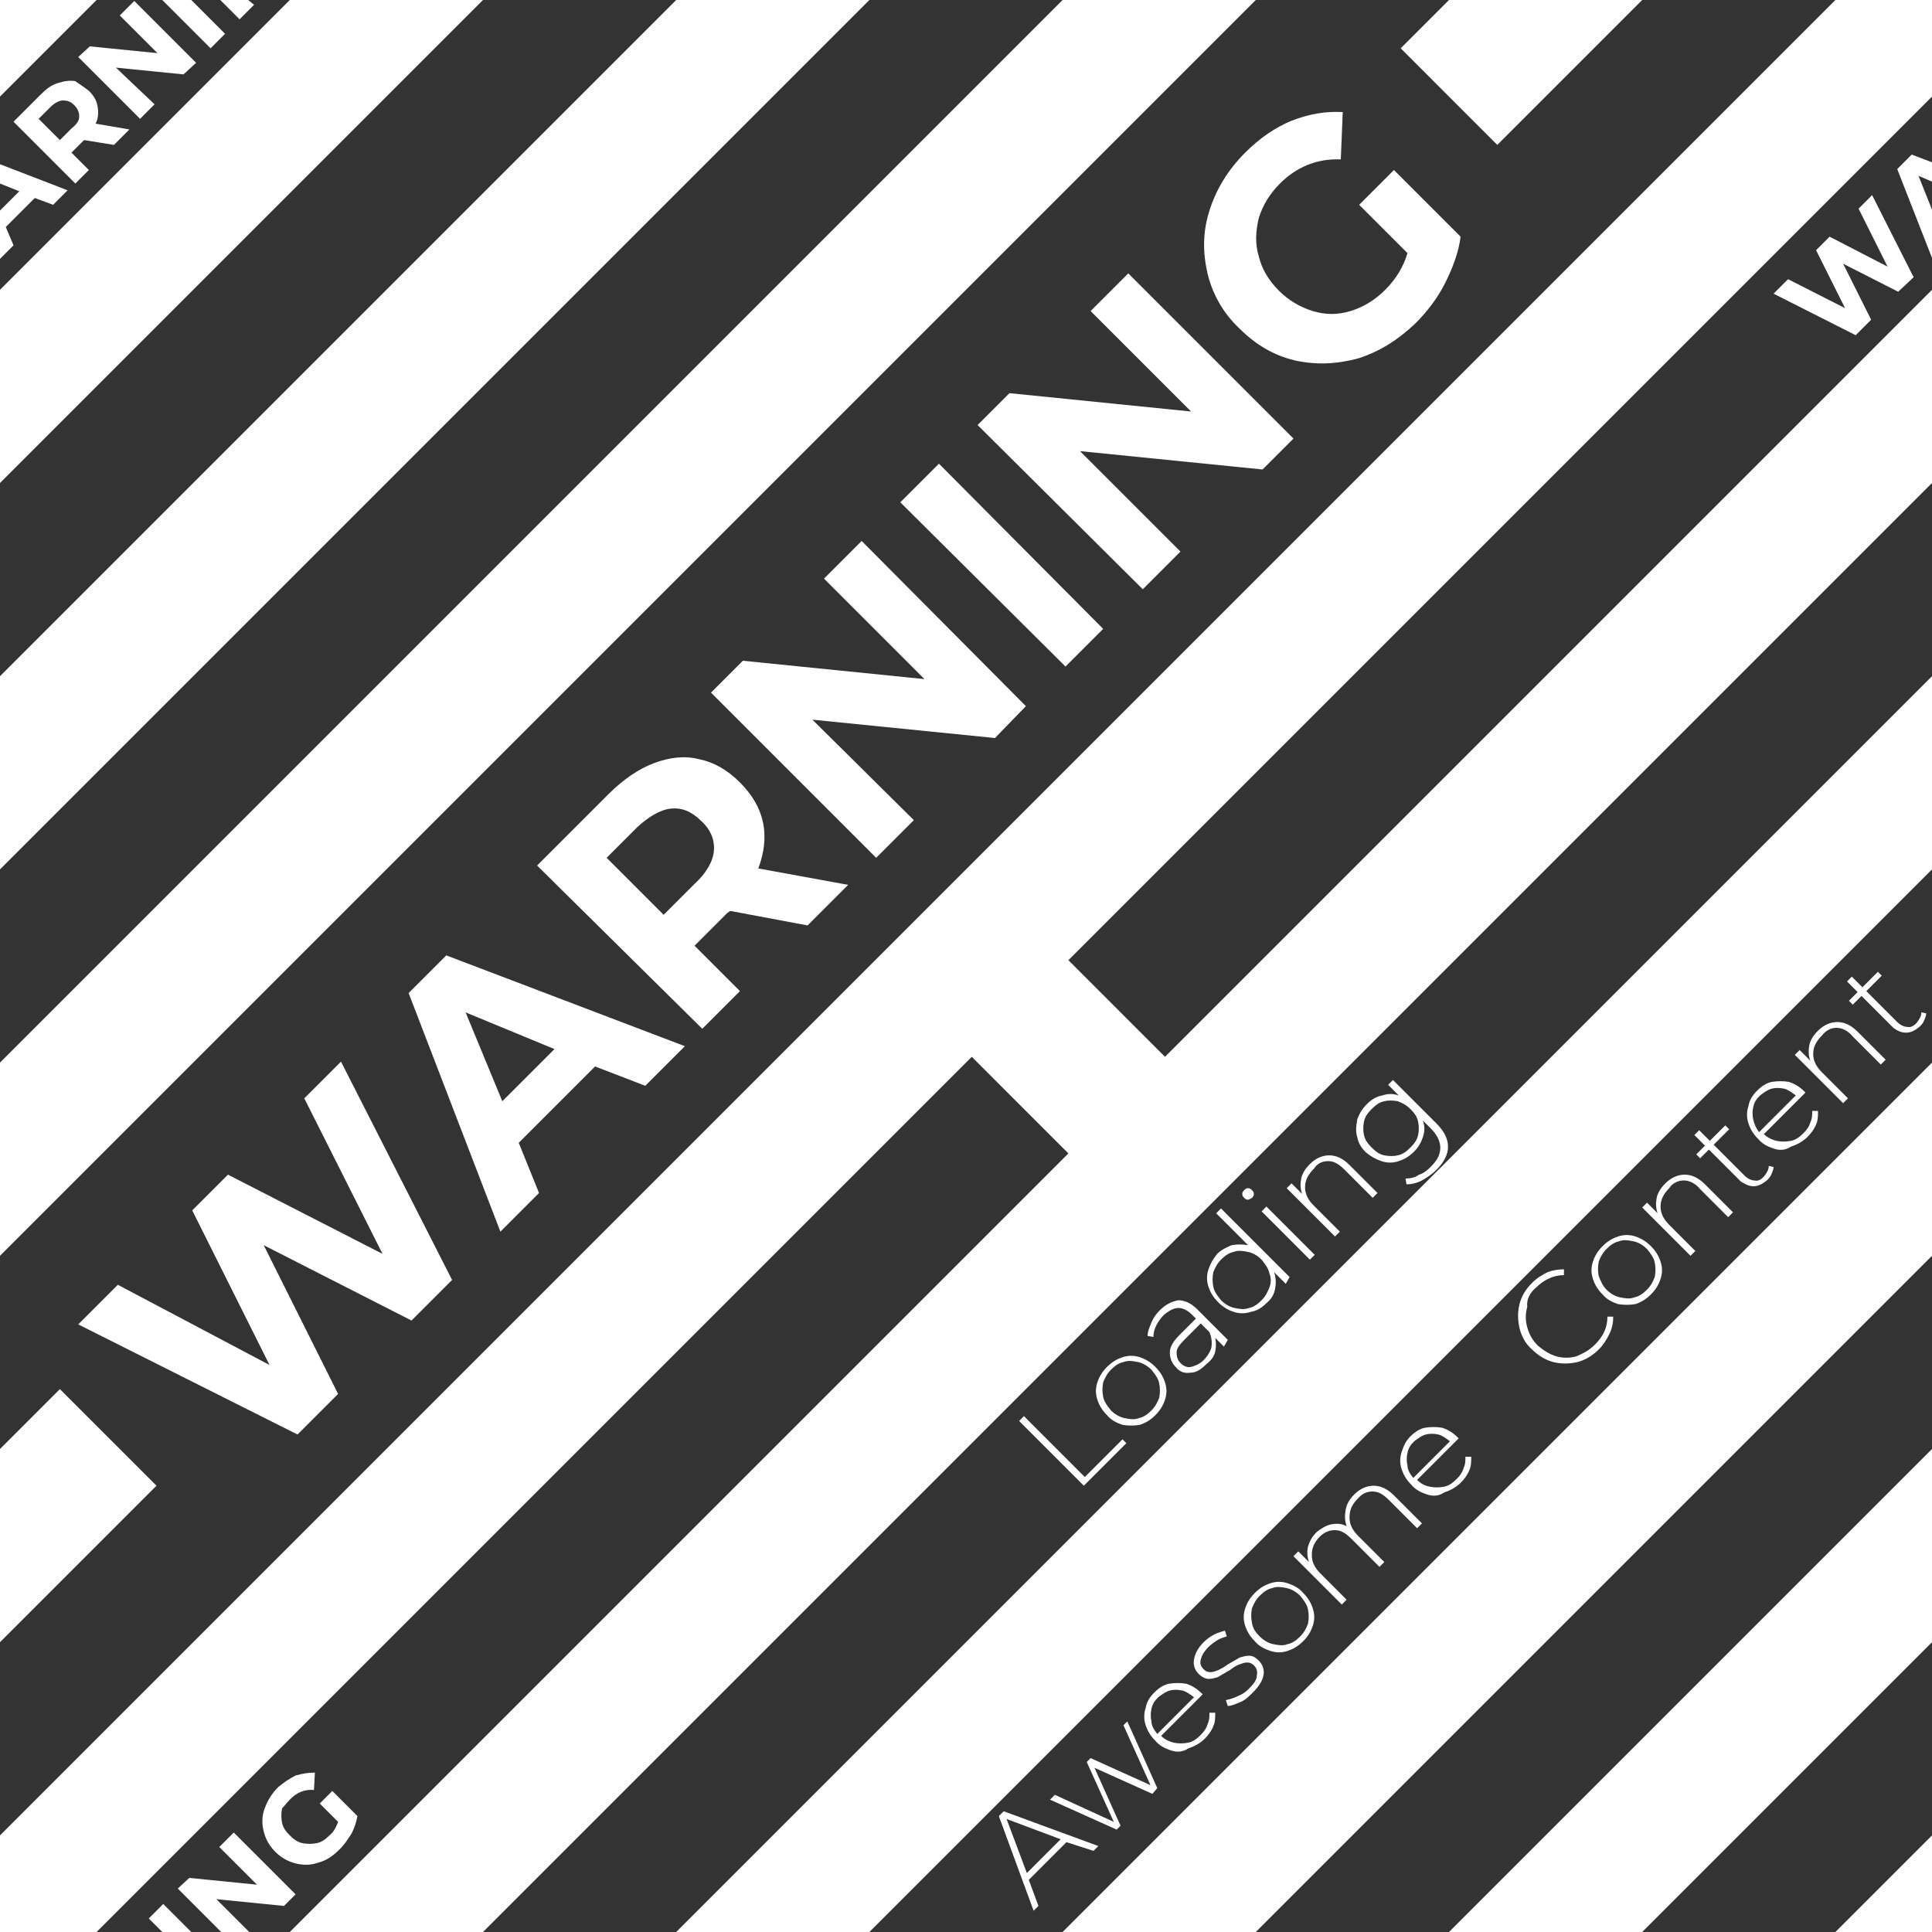 <?xml version="1.0" encoding="utf-8"?>
<!-- Generator: Adobe Illustrator 23.0.1, SVG Export Plug-In . SVG Version: 6.00 Build 0)  -->
<svg version="1.1" id="Layer_1" xmlns="http://www.w3.org/2000/svg" xmlns:xlink="http://www.w3.org/1999/xlink" x="0px" y="0px"
	 viewBox="0 0 200 200" style="enable-background:new 0 0 200 200;" xml:space="preserve">
<rect x="0" y="0" width="200" height="200" fill="#333333" stroke="none"/>
<style type="text/css">
	.st0{fill:#FFFFFF;}
</style>
<path class="st0" d="M0,0h10L0,10V0z M5.5,21.2L7,19.7L0,17v2l2,0.8l-2,2l0,0v5l1.4-1.4l-0.8-1.9l3-3L5.5,21.2z M8.7,14.5l-1.3,1.3
	l1.8,1.8L7.8,19l-6.4-6.4l2.8-2.8c0.6-0.6,1.1-1,1.8-1.2c0.6-0.2,1.2-0.3,1.8-0.2c0.4,0.3,0.9,0.6,1.4,1c0.5,0.5,0.8,1,0.9,1.6
	c0.1,0.6,0.1,1.2-0.2,1.8l3.5,0.6L11.8,15L8.7,14.5L8.7,14.5z M8.2,12.1c0-0.4-0.1-0.8-0.5-1.2c-0.4-0.4-0.7-0.5-1.2-0.5
	c-0.4,0-0.9,0.3-1.3,0.7L4,12.3l2.2,2.2l1.2-1.2C7.9,12.9,8.2,12.5,8.2,12.1z M20.3,6.5l-6.4-6.4l-1.5,1.5l3.9,3.9l-7-0.7L8.1,5.9
	l6.4,6.4l1.5-1.5L12,7l7,0.7L20.3,6.5z M23.3,3.5L19.8,0h-3l5,5L23.3,3.5z M24.8,2l1.5-1.5L25.7,0h-2.9L24.8,2z M50,0H30L0,30v20
	L50,0z M90,0H70L0,70v20L90,0z M130,0h-20L0,110v20L130,0z M46.8,132.5l-11.5-22.6l-3.8,3.8l8.1,16.1l-16-8.2l-3.7,3.7l8,16
	L12.2,133l-4.1,4.1l22.7,11.4l4.2-4.2l-7.7-15.4l15.3,7.8L46.8,132.5z M61.6,110.4l-7.9,7.9l2.1,5.2l-4,4l-9.5-24.7l3.9-3.9
	l24.7,9.4l-4.1,4.1L61.6,110.4z M57.4,108.6l-9.2-3.8L52,114L57.4,108.6z M75.3,94.5l-3.4,3.4l4.7,4.7l-3.9,3.9L55.6,89.6l7.4-7.4
	c1.5-1.5,3.1-2.6,4.7-3.2s3.2-0.8,4.7-0.4c1.5,0.3,2.9,1.1,4.2,2.4c1.3,1.3,2.1,2.7,2.4,4.2s0.1,3.1-0.5,4.7l9.3,1.7l-4.2,4.2
	l-8-1.5L75.3,94.5z M73.9,88.1c0.1-1.1-0.3-2.2-1.3-3.1c-1-1-2-1.4-3.1-1.3s-2.3,0.8-3.5,1.9l-3.2,3.2l5.9,5.9l3.2-3.2
	C73.1,90.4,73.8,89.2,73.9,88.1z M106.2,73.1L89.2,56l-3.9,3.9l10.4,10.4l-18.8-1.9l-3.3,3.3l17.1,17.1l3.9-3.9L84.1,74.5l18.9,1.9
	L106.2,73.1z M114.2,65.1L97.2,48l-4,4l17.1,17L114.2,65.1z M133.9,45.4l-17.1-17.1l-3.9,3.9l10.4,10.4l-18.8-1.9l-3.3,3.3l17.1,17
	l3.9-3.9l-10.4-10.4l18.9,1.9L133.9,45.4z M140.6,37.1c2.2-0.7,4.1-1.9,5.9-3.6c1.2-1.2,2.3-2.6,3.1-4.2s1.4-3.2,1.6-4.8l-6.9-6.9
	l-3.6,3.6l5,5c-0.4,1.4-1.2,2.7-2.3,3.8c-1.1,1.1-2.3,1.8-3.6,2.2s-2.6,0.4-3.9,0c-1.3-0.4-2.5-1.1-3.5-2.1
	c-1.1-1.1-1.8-2.3-2.1-3.6c-0.4-1.3-0.3-2.6,0-3.9c0.4-1.3,1.1-2.5,2.2-3.6c1.7-1.7,3.8-2.6,6.3-2.5l0.2-4.9
	c-1.8-0.1-3.5,0.2-5.3,0.9c-1.7,0.7-3.3,1.8-4.8,3.3c-1.8,1.8-3,3.8-3.7,6s-0.7,4.3-0.2,6.5c0.5,2.1,1.6,4.1,3.3,5.7
	c1.7,1.7,3.6,2.8,5.7,3.3C136.2,37.8,138.4,37.7,140.6,37.1z M16.9,197.1l-1.5,1.5l1.5,1.5h3L16.9,197.1z M18.4,195.5l4.5,4.5h2.9
	l-3.4-3.4l7,0.7l1.2-1.2l-6.4-6.4l-1.5,1.5l3.9,3.9l-7-0.7L18.4,195.5z M30.1,186.2c0.6-0.6,1.4-1,2.4-0.9l0.1-1.8
	c-0.7,0-1.3,0.1-2,0.3c-0.6,0.3-1.2,0.7-1.8,1.2c-0.7,0.7-1.1,1.4-1.4,2.2s-0.3,1.6-0.1,2.4c0.2,0.8,0.6,1.5,1.2,2.1s1.3,1,2.1,1.2
	c0.8,0.2,1.6,0.2,2.4-0.1c0.8-0.2,1.5-0.7,2.2-1.4c0.5-0.5,0.8-1,1.2-1.6c0.3-0.6,0.5-1.2,0.6-1.8l-2.6-2.6l-1.3,1.3l1.9,1.9
	c-0.2,0.5-0.4,1-0.9,1.4c-0.4,0.4-0.8,0.7-1.3,0.8s-1,0.1-1.5,0s-0.9-0.4-1.3-0.8c-0.4-0.4-0.7-0.8-0.8-1.3c-0.1-0.5-0.1-1,0-1.5
	C29.4,187,29.7,186.6,30.1,186.2z M170,0h-20l-5,5l10,10L170,0z M6.2,143.8L0,150v20l16.2-16.2L6.2,143.8z M200,50V30l-79.4,79.4
	l-10-10L200,10V0h-10L0,190v10h10l90.6-90.6l10,10L30,200h20L200,50z M198.1,28.7l-4.3-8.5l-1.4,1.4l3,6l-6-3.1l-1.4,1.4l3,6l-5.9-3
	l-1.5,1.5l8.5,4.3l1.6-1.6l-2.9-5.8l5.7,2.9L198.1,28.7z M200,26.7v-5l-1.4-3.5l1.4,0.6v-2l-2.1-0.8l-1.5,1.5L200,26.7L200,26.7z
	 M110.4,190.7l-3.9,3.9l1,2.7l-0.5,0.5l-3.6-9.8l0.5-0.5l9.8,3.6l-0.5,0.5L110.4,190.7z M109.8,190.4l-5.6-2.1l2.1,5.6L109.8,190.4z
	 M119.8,185.1l-3.1-6.9l-0.4,0.4l2.8,6.2l-6.2-2.8l-0.4,0.4l2.8,6.2l-6.1-2.8l-0.5,0.5l6.9,3.1l0.4-0.4l-2.7-6l6,2.7L119.8,185.1z
	 M121.2,181.2c-0.6-0.2-1.2-0.5-1.6-1c-0.5-0.5-0.8-1-1-1.6s-0.2-1.2,0-1.8c0.1-0.6,0.4-1.1,0.9-1.6s1-0.8,1.5-0.9
	c0.6-0.1,1.2-0.1,1.8,0c0.6,0.2,1.1,0.5,1.6,1l0.1,0.1l-4.3,4.3c0.4,0.4,0.9,0.6,1.3,0.7c0.5,0.1,1,0.1,1.5,0s0.9-0.4,1.3-0.8
	c0.3-0.3,0.6-0.7,0.7-1.1c0.2-0.4,0.2-0.8,0.2-1.2h0.6c0,0.5,0,1-0.2,1.4c-0.2,0.5-0.5,0.9-0.9,1.3c-0.5,0.5-1.1,0.8-1.7,1
	C122.4,181.4,121.8,181.4,121.2,181.2z M119.8,179.5l3.8-3.8c-0.4-0.3-0.8-0.6-1.2-0.7c-0.5-0.1-0.9-0.1-1.3,0s-0.8,0.4-1.2,0.7
	c-0.4,0.4-0.6,0.7-0.7,1.2c-0.1,0.4-0.1,0.9,0,1.3C119.2,178.7,119.5,179.1,119.8,179.5z M129.3,174.8c-0.4,0.4-0.7,0.6-1.2,0.8
	c-0.4,0.2-0.8,0.3-1.2,0.4l0.2,0.6c0.4,0,0.8-0.2,1.3-0.4s0.9-0.6,1.3-1c0.6-0.6,1-1.2,1.1-1.8s-0.1-1.1-0.5-1.5
	c-0.3-0.3-0.6-0.5-1-0.5c-0.3,0-0.7,0.1-1,0.2c-0.3,0.2-0.7,0.4-1.2,0.7c-0.4,0.3-0.8,0.5-1,0.6c-0.3,0.1-0.5,0.2-0.8,0.2
	s-0.5-0.1-0.7-0.3c-0.3-0.3-0.4-0.6-0.3-1s0.3-0.8,0.8-1.3c0.3-0.3,0.6-0.5,0.9-0.7s0.7-0.3,1-0.4l-0.2-0.6
	c-0.3,0.1-0.7,0.2-1.1,0.4s-0.8,0.5-1.1,0.8c-0.6,0.6-0.9,1.2-1,1.8s0.1,1.1,0.5,1.5c0.3,0.3,0.7,0.5,1,0.5c0.4,0,0.7-0.1,1-0.2
	c0.3-0.2,0.7-0.4,1.2-0.7c0.4-0.3,0.7-0.5,1-0.6s0.5-0.2,0.8-0.2s0.5,0.1,0.7,0.3c0.3,0.3,0.4,0.6,0.3,1.1
	C130.1,173.9,129.8,174.3,129.3,174.8z M131.5,170.9c-0.6-0.2-1.2-0.5-1.6-1c-0.5-0.5-0.8-1-1-1.6s-0.2-1.2,0-1.8s0.5-1.1,1-1.6
	s1-0.8,1.6-1s1.2-0.2,1.8,0s1.2,0.5,1.6,1c0.5,0.5,0.8,1,1,1.6s0.2,1.2,0,1.8s-0.5,1.1-1,1.6s-1,0.8-1.6,1
	C132.7,171.1,132.1,171.1,131.5,170.9z M130.4,169.4c0.4,0.4,0.9,0.7,1.4,0.8s1,0.2,1.5,0c0.5-0.1,0.9-0.4,1.3-0.8
	c0.4-0.4,0.6-0.8,0.8-1.3c0.1-0.5,0.1-1,0-1.5s-0.4-0.9-0.8-1.4c-0.4-0.4-0.9-0.7-1.4-0.8s-1-0.2-1.5,0c-0.5,0.1-0.9,0.4-1.3,0.8
	c-0.4,0.4-0.6,0.8-0.8,1.3c-0.1,0.5-0.1,1,0,1.5C129.7,168.6,130,169,130.4,169.4z M142.1,154.4c0.6,0,1.1,0.3,1.7,0.9l2.9,2.9
	l0.5-0.5l-2.9-2.9c-0.7-0.7-1.4-1-2.1-1c-0.7,0-1.4,0.3-2,0.9c-0.5,0.5-0.8,1-0.9,1.6c-0.1,0.6-0.1,1.1,0.1,1.7
	c-0.5-0.3-1.1-0.3-1.6-0.2s-1,0.4-1.5,0.8c-0.5,0.5-0.7,0.9-0.9,1.5c-0.1,0.5-0.1,1,0.1,1.6l-1.1-1.1l-0.5,0.5l5,5l0.5-0.5l-2.7-2.7
	c-0.6-0.6-0.9-1.2-0.9-1.9s0.2-1.3,0.8-1.9c0.5-0.5,1-0.7,1.6-0.7s1.1,0.3,1.7,0.9l2.9,2.9l0.5-0.5l-2.7-2.7
	c-0.6-0.6-0.9-1.2-0.9-1.9s0.2-1.3,0.8-1.9C141,154.6,141.5,154.4,142.1,154.4z M147.7,154.7c-0.6-0.2-1.2-0.5-1.6-1
	c-0.5-0.5-0.8-1-1-1.6s-0.2-1.2,0-1.8s0.4-1.1,0.9-1.6s1-0.8,1.5-0.9c0.6-0.1,1.2-0.1,1.8,0c0.6,0.2,1.1,0.5,1.6,1l0.1,0.1l-4.3,4.3
	c0.4,0.4,0.8,0.6,1.3,0.7c0.5,0.1,1,0.1,1.5,0s0.9-0.4,1.3-0.8c0.3-0.3,0.6-0.7,0.7-1.1c0.2-0.4,0.2-0.8,0.2-1.2h0.6
	c0,0.5,0,1-0.2,1.4c-0.2,0.5-0.5,0.9-0.9,1.3c-0.5,0.5-1.1,0.8-1.7,1C148.9,154.9,148.3,154.9,147.7,154.7z M146.3,153l3.8-3.8
	c-0.4-0.3-0.8-0.6-1.2-0.7c-0.5-0.1-0.9-0.1-1.3,0c-0.4,0.1-0.8,0.4-1.2,0.7c-0.4,0.4-0.6,0.7-0.7,1.2c-0.1,0.4-0.1,0.9,0,1.3
	C145.7,152.2,146,152.6,146.3,153z M159,133.3c0.8-0.8,1.8-1.3,2.9-1.3v-0.6c-0.6,0-1.2,0.1-1.7,0.3c-0.6,0.3-1.1,0.6-1.6,1.1
	c-0.7,0.7-1.1,1.4-1.3,2.2s-0.2,1.6,0,2.5c0.2,0.8,0.6,1.6,1.3,2.2c0.6,0.6,1.4,1.1,2.2,1.3s1.6,0.2,2.5,0c0.8-0.2,1.6-0.7,2.2-1.3
	c0.5-0.5,0.8-1,1.1-1.6s0.4-1.2,0.4-1.8h-0.6c0,1.1-0.4,2-1.3,2.9c-0.6,0.6-1.2,0.9-1.9,1.2c-0.7,0.2-1.4,0.2-2.1,0
	c-0.7-0.2-1.3-0.6-1.9-1.1c-0.6-0.6-0.9-1.2-1.1-1.9c-0.2-0.7-0.2-1.4,0-2.1C158,134.5,158.4,133.8,159,133.3z M167.5,135
	c-0.6-0.2-1.2-0.5-1.6-1c-0.5-0.5-0.8-1-1-1.6s-0.2-1.2,0-1.8s0.5-1.1,1-1.6s1-0.8,1.6-1s1.2-0.2,1.8,0s1.1,0.5,1.6,1s0.8,1,1,1.6
	s0.2,1.2,0,1.8s-0.5,1.1-1,1.6s-1,0.8-1.6,1C168.7,135.1,168.1,135.1,167.5,135z M166.3,133.5c0.4,0.4,0.9,0.7,1.4,0.8s1,0.2,1.5,0
	c0.5-0.1,0.9-0.4,1.3-0.8c0.4-0.4,0.6-0.8,0.8-1.3c0.1-0.5,0.1-1,0-1.5s-0.4-0.9-0.8-1.4c-0.4-0.4-0.9-0.7-1.4-0.8s-1-0.2-1.5,0
	c-0.5,0.1-0.9,0.4-1.3,0.8c-0.4,0.4-0.6,0.8-0.8,1.3c-0.1,0.5-0.1,1,0,1.5C165.7,132.6,165.9,133.1,166.3,133.5z M174.3,122.2
	c0.6,0,1.2,0.3,1.7,0.9l2.9,2.9l0.5-0.5l-2.9-2.9c-0.7-0.7-1.4-1-2.1-1c-0.7,0-1.4,0.3-2,0.9c-0.5,0.5-0.8,1-0.9,1.5
	c-0.1,0.5-0.1,1.1,0.1,1.6l-1.1-1.1L170,125l5,5l0.5-0.5l-2.7-2.7c-0.6-0.6-0.9-1.2-0.9-1.9c0-0.7,0.3-1.3,0.9-1.9
	C173.1,122.5,173.7,122.2,174.3,122.2z M181.5,122.8c0.5,0,0.9-0.2,1.4-0.6c0.2-0.2,0.4-0.4,0.5-0.7c0.1-0.2,0.2-0.5,0.2-0.7
	l-0.5-0.1c0,0.4-0.2,0.7-0.5,1.1c-0.3,0.3-0.6,0.5-1,0.4c-0.3,0-0.7-0.2-1-0.5l-3.2-3.2l1.6-1.6l-0.4-0.4l-1.6,1.6l-1.1-1.1
	l-0.5,0.5l1.1,1.1l-0.9,0.9l0.4,0.4l0.9-0.9l3.3,3.3C180.5,122.5,181,122.8,181.5,122.8z M183.6,118.9c-0.6-0.2-1.2-0.5-1.6-1
	c-0.5-0.5-0.8-1-1-1.6s-0.2-1.2,0-1.8c0.1-0.6,0.4-1.1,0.9-1.6s1-0.8,1.5-0.9c0.6-0.1,1.2-0.1,1.8,0c0.6,0.2,1.1,0.5,1.6,1l0.1,0.1
	l-4.3,4.3c0.4,0.4,0.9,0.6,1.3,0.7c0.5,0.1,1,0.1,1.5,0s0.9-0.4,1.3-0.8c0.3-0.3,0.6-0.7,0.7-1.1c0.2-0.4,0.2-0.8,0.2-1.2h0.6
	c0,0.5,0,1-0.2,1.4c-0.2,0.5-0.5,0.9-0.9,1.3c-0.5,0.5-1.1,0.8-1.7,1C184.8,119.1,184.2,119.1,183.6,118.9z M182.1,117.2l3.8-3.8
	c-0.4-0.3-0.8-0.6-1.2-0.7c-0.5-0.1-0.9-0.1-1.3,0c-0.4,0.1-0.8,0.4-1.2,0.7c-0.4,0.4-0.6,0.7-0.7,1.2c-0.1,0.4-0.1,0.9,0,1.3
	C181.6,116.4,181.8,116.8,182.1,117.2z M190.1,106.4c0.6,0,1.2,0.3,1.7,0.9l2.9,2.9l0.5-0.5l-2.9-2.9c-0.7-0.7-1.4-1-2.1-1
	c-0.7,0-1.4,0.3-2,0.9c-0.5,0.5-0.8,1-0.9,1.5c-0.1,0.5-0.1,1.1,0.1,1.6l-1.1-1.1l-0.5,0.5l5,5l0.5-0.5l-2.7-2.7
	c-0.6-0.6-0.9-1.2-0.9-1.9c0-0.7,0.3-1.3,0.9-1.9C189,106.7,189.5,106.4,190.1,106.4z M197.3,106.9c0.5,0,0.9-0.2,1.4-0.6
	c0.2-0.2,0.4-0.4,0.5-0.7c0.1-0.2,0.2-0.5,0.2-0.7l-0.5-0.1c0,0.4-0.2,0.7-0.5,1.1c-0.3,0.3-0.6,0.5-1,0.4c-0.3,0-0.7-0.2-1-0.5
	l-3.2-3.2l1.6-1.6l-0.4-0.4l-1.6,1.6l-1.1-1.1l-0.5,0.5l1.1,1.1l-0.9,0.9l0.4,0.4l0.9-0.9l3.3,3.3
	C196.4,106.7,196.8,106.9,197.3,106.9z M200,90V70L70,200h20L200,90z M200,130v-20l-90,90h20L200,130z M200,170v-20l-50,50h20
	L200,170z M200,190l-10,10h10V190z M112.3,152.9l-6.3-6.3l-0.5,0.5l6.7,6.7l4.4-4.4l-0.4-0.4L112.3,152.9z M116.2,147.5
	c-0.6-0.2-1.2-0.5-1.6-1c-0.5-0.5-0.8-1-1-1.6s-0.2-1.2,0-1.8s0.5-1.1,1-1.6s1-0.8,1.6-1s1.2-0.2,1.8,0c0.6,0.2,1.1,0.5,1.6,1
	s0.8,1,1,1.6s0.2,1.2,0,1.8s-0.5,1.1-1,1.6s-1,0.8-1.6,1C117.4,147.6,116.8,147.6,116.2,147.5z M116.4,146.8c0.5,0.1,1,0.2,1.5,0
	c0.5-0.1,0.9-0.4,1.3-0.8c0.4-0.4,0.6-0.8,0.8-1.3c0.1-0.5,0.1-1,0-1.5s-0.4-0.9-0.8-1.4c-0.4-0.4-0.9-0.7-1.4-0.8s-1-0.2-1.5,0
	c-0.5,0.1-0.9,0.4-1.3,0.8c-0.4,0.4-0.6,0.8-0.8,1.3c-0.1,0.5-0.1,1,0,1.5s0.4,0.9,0.8,1.4C115.4,146.4,115.9,146.7,116.4,146.8z
	 M126.7,139.4l-0.9-0.9c0.1,0.5,0.1,0.9,0,1.4s-0.4,0.9-0.9,1.3c-0.6,0.6-1.1,0.9-1.7,0.9c-0.6,0.1-1.1-0.1-1.5-0.6
	c-0.4-0.4-0.6-0.9-0.6-1.5s0.4-1.2,1-1.8l1.7-1.7l-0.4-0.4c-0.5-0.5-1-0.7-1.4-0.7c-0.5,0-1,0.3-1.5,0.7c-0.3,0.3-0.6,0.7-0.8,1.1
	c-0.2,0.4-0.3,0.8-0.3,1.2l-0.6-0.1c0-0.5,0.2-0.9,0.4-1.4c0.2-0.5,0.5-0.9,0.9-1.3c0.6-0.6,1.3-0.9,1.9-1c0.6,0,1.3,0.3,1.9,0.9
	l3.2,3.2L126.7,139.4z M125.2,137.9l-0.9-0.9l-1.7,1.7c-0.5,0.5-0.8,0.9-0.8,1.3c0,0.4,0.1,0.8,0.4,1.1s0.7,0.5,1.1,0.4
	s0.9-0.3,1.3-0.7s0.7-0.9,0.8-1.3C125.5,138.9,125.4,138.4,125.2,137.9z M133.1,132.9l-1.2-1.2c0.2,0.6,0.2,1.2,0.1,1.7
	c-0.1,0.6-0.4,1.1-0.9,1.5c-0.5,0.5-1,0.8-1.6,0.9c-0.6,0.2-1.2,0.2-1.8,0c-0.6-0.2-1.1-0.5-1.6-1s-0.8-1-1-1.6s-0.2-1.2,0-1.8
	s0.5-1.1,0.9-1.6c0.4-0.4,1-0.7,1.5-0.9c0.6-0.1,1.1-0.1,1.7,0l-3.3-3.3l0.5-0.5l7.1,7.1L133.1,132.9z M131.4,131.8
	c-0.1-0.5-0.4-0.9-0.8-1.4c-0.4-0.4-0.9-0.7-1.4-0.8s-1-0.2-1.5,0c-0.5,0.1-0.9,0.4-1.3,0.8c-0.4,0.4-0.6,0.8-0.8,1.3
	c-0.1,0.5-0.1,1,0,1.5s0.4,0.9,0.8,1.4c0.4,0.4,0.9,0.7,1.4,0.8c0.5,0.1,1,0.2,1.5,0c0.5-0.1,0.9-0.4,1.3-0.8
	c0.4-0.4,0.6-0.8,0.8-1.3C131.6,132.8,131.6,132.3,131.4,131.8z M136.1,129.9l-5-5l-0.5,0.5l5,5L136.1,129.9z M129.6,124
	c0.1-0.1,0.2-0.2,0.2-0.4c0-0.2-0.1-0.3-0.2-0.4c-0.1-0.1-0.2-0.2-0.4-0.2s-0.3,0.1-0.4,0.2c-0.1,0.1-0.2,0.2-0.2,0.4
	c0,0.2,0.1,0.3,0.2,0.4c0.1,0.1,0.2,0.2,0.4,0.2C129.4,124.1,129.5,124.1,129.6,124z M137.5,120.2c0.6,0,1.1,0.3,1.7,0.9l2.9,2.9
	l0.5-0.5l-2.9-2.9c-0.7-0.7-1.4-1-2.1-1c-0.7,0-1.4,0.3-2,0.9c-0.5,0.5-0.8,1-0.9,1.5c-0.1,0.5-0.1,1.1,0.1,1.6l-1.1-1.1l-0.5,0.5
	l5,5l0.5-0.5l-2.7-2.7c-0.6-0.6-0.9-1.2-0.9-1.9c0-0.7,0.3-1.3,0.9-1.9C136.4,120.4,136.9,120.2,137.5,120.2z M148.1,120.8
	c0.7-0.7,1-1.3,1-2c0-0.6-0.3-1.3-1-2l-0.8-0.8c0.2,0.6,0.2,1.1,0,1.7s-0.5,1.1-0.9,1.5c-0.5,0.5-1,0.8-1.6,1s-1.2,0.2-1.8,0
	s-1.1-0.5-1.6-0.9c-0.5-0.5-0.8-1-0.9-1.6c-0.2-0.6-0.1-1.2,0-1.8c0.2-0.6,0.5-1.1,1-1.6s1-0.8,1.6-0.9c0.6-0.2,1.1-0.2,1.7,0
	l-1.1-1.1l0.5-0.5l4.5,4.5c0.8,0.8,1.2,1.6,1.2,2.4s-0.4,1.6-1.2,2.4c-0.5,0.5-1,0.8-1.5,1.1c-0.6,0.3-1.1,0.4-1.6,0.4l-0.1-0.6
	c0.5,0,1-0.1,1.4-0.4C147.3,121.5,147.7,121.2,148.1,120.8z M146.8,116.1c-0.1-0.5-0.4-0.9-0.8-1.3c-0.4-0.4-0.8-0.6-1.3-0.8
	c-0.5-0.1-1-0.1-1.4,0c-0.5,0.1-0.9,0.4-1.3,0.8c-0.4,0.4-0.7,0.8-0.8,1.3s-0.1,1,0,1.4c0.1,0.5,0.4,0.9,0.8,1.3
	c0.4,0.4,0.8,0.7,1.3,0.8c0.5,0.1,1,0.1,1.4,0c0.5-0.1,0.9-0.4,1.3-0.8c0.4-0.4,0.7-0.8,0.8-1.3
	C146.9,117.1,146.9,116.6,146.8,116.1z"/>
</svg>
